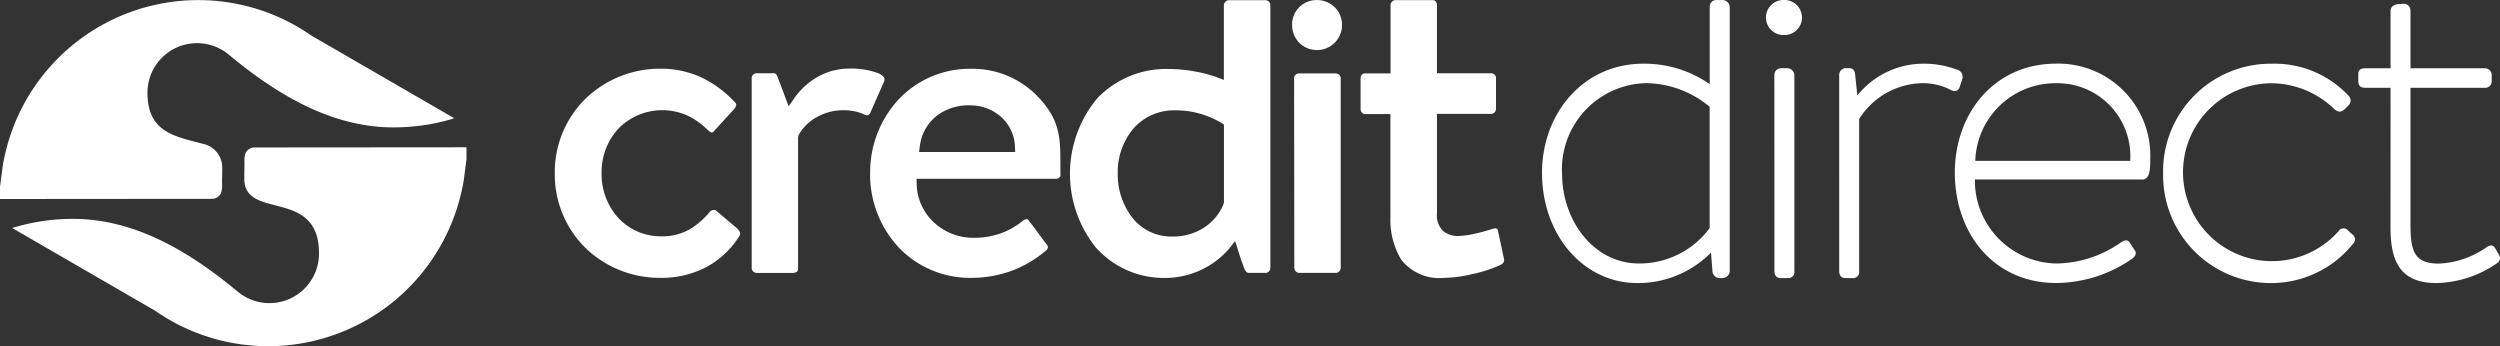 <svg xmlns="http://www.w3.org/2000/svg" width="173.3" height="24" viewBox="0 0 173.3 24">
  <rect x="0" y="0" width="173.3" height="24" fill="#333333" stroke="none"/>
  <g id="CreditDirect_Logo_white" data-name="CreditDirect Logo white" transform="translate(-73.07 -236.75)">
    <path id="Path_2243" data-name="Path 2243" d="M310.609,251.684a5.336,5.336,0,0,0,.749,3.084,3.351,3.351,0,0,0,2.956,1.25,9.243,9.243,0,0,0,1.959-.26,9.547,9.547,0,0,0,1.959-.637h0a.538.538,0,0,0,.224-.2.353.353,0,0,0,.012-.244l-.413-1.935v-.012a.106.106,0,0,0-.012-.04h0a.156.156,0,0,0-.072-.08.283.283,0,0,0-.168-.016.45.45,0,0,0-.092.024l-.016,0a13.481,13.481,0,0,1-1.322.356,5.266,5.266,0,0,1-.993.136,1.644,1.644,0,0,1-1.1-.316,1.516,1.516,0,0,1-.453-1.238v-6.905h3.757a.34.34,0,0,0,.228-.1h0a.349.349,0,0,0,.108-.232v-2.143a.336.336,0,0,0-.092-.24h0a.345.345,0,0,0-.244-.1h-3.757V237.1a.379.379,0,0,0-.092-.248.278.278,0,0,0-.208-.088h-2.584a.332.332,0,0,0-.232.108h0a.327.327,0,0,0-.1.228v4.746h-1.774a.289.289,0,0,0-.216.084.369.369,0,0,0-.088.252v2.143a.36.36,0,0,0,.1.244.277.277,0,0,0,.2.092H310.6v7.026Z" transform="translate(-141.147 -0.006)" fill="#fff"/>
    <path id="Path_2244" data-name="Path 2244" d="M298.4,240.231a1.73,1.73,0,0,0,1.742-1.742,1.708,1.708,0,0,0-.5-1.222,1.752,1.752,0,0,0-1.242-.5,1.69,1.69,0,0,0-1.718,1.718,1.762,1.762,0,0,0,.5,1.246,1.728,1.728,0,0,0,1.222.5" transform="translate(-134.044 -0.012)" fill="#fff"/>
    <path id="Path_2245" data-name="Path 2245" d="M297.07,262.938a.327.327,0,0,0,.1.228h0a.358.358,0,0,0,.232.108h2.551a.339.339,0,0,0,.232-.108h0a.329.329,0,0,0,.1-.228V249.776a.341.341,0,0,0-.1-.232.347.347,0,0,0-.24-.1h-2.551a.347.347,0,0,0-.24.1.326.326,0,0,0-.1.232Z" transform="translate(-134.277 -7.607)" fill="#fff"/>
    <path id="Path_2246" data-name="Path 2246" d="M260.09,253.968a6.3,6.3,0,0,0,4.718,2.055,5.878,5.878,0,0,0,4.474-2.035l.409-.521c.192.573.372,1.222.593,1.77a.883.883,0,0,0,.192.368h0a.218.218,0,0,0,.16.068H271.8a.344.344,0,0,0,.236-.1.336.336,0,0,0,.1-.236V237.1a.339.339,0,0,0-.108-.232h0a.345.345,0,0,0-.228-.1h-2.552a.336.336,0,0,0-.224.112h0a.336.336,0,0,0-.112.224v5.191l-.485-.184a9.373,9.373,0,0,0-1.634-.421,10.238,10.238,0,0,0-1.734-.152,6.606,6.606,0,0,0-4.907,2.015,8.176,8.176,0,0,0-.064,10.422m8.8-3.068a3.528,3.528,0,0,1-1.4,1.658,3.949,3.949,0,0,1-2.143.589,3.453,3.453,0,0,1-2.72-1.234,4.894,4.894,0,0,1-1.069-3.156,4.68,4.68,0,0,1,1.126-3.144,3.728,3.728,0,0,1,2.856-1.214,6.108,6.108,0,0,1,3.22.881l.16.108v5.383Z" transform="translate(-111.004 -0.006)" fill="#fff"/>
    <path id="Path_2247" data-name="Path 2247" d="M223.65,255.884a7.445,7.445,0,0,0,2.031,5.2,6.819,6.819,0,0,0,4.983,2.059,8.087,8.087,0,0,0,2.768-.477,7.935,7.935,0,0,0,2.411-1.414.367.367,0,0,0,.136-.22.328.328,0,0,0-.1-.22c-.425-.557-.833-1.138-1.266-1.686a.144.144,0,0,0-.1-.056.487.487,0,0,0-.252.1h0a.442.442,0,0,0-.056.044h0a5.086,5.086,0,0,1-1.362.793,5.408,5.408,0,0,1-1.983.36,4.013,4.013,0,0,1-2.78-1.061,3.739,3.739,0,0,1-1.2-2.664l-.008-.365h9.685a.341.341,0,0,0,.22-.1.408.408,0,0,0,.072-.092c-.048-2.291.236-3.685-1.682-5.62a6.3,6.3,0,0,0-4.53-1.814,6.785,6.785,0,0,0-4.947,2.059,7.426,7.426,0,0,0-2.035,5.175m3.445-1.871a3.158,3.158,0,0,1,1.122-2.067,3.6,3.6,0,0,1,2.315-.761,3.226,3.226,0,0,1,2.195.8,2.906,2.906,0,0,1,.961,2.063l.016.372h-6.665Z" transform="translate(-90.266 -7.133)" fill="#fff"/>
    <path id="Path_2248" data-name="Path 2248" d="M203.16,262.453a.327.327,0,0,0,.1.228h0a.358.358,0,0,0,.232.108h2.423a.67.67,0,0,0,.377-.076.312.312,0,0,0,.084-.26v-9.068l.04-.16a3.224,3.224,0,0,1,1.306-1.262,3.685,3.685,0,0,1,1.782-.449,3.8,3.8,0,0,1,.877.092,3.541,3.541,0,0,1,.625.22.292.292,0,0,0,.228.02.272.272,0,0,0,.148-.156l.945-2.143h0a.426.426,0,0,0,.04-.172.285.285,0,0,0-.088-.2,1.089,1.089,0,0,0-.372-.24,5.372,5.372,0,0,0-1.995-.308,4.387,4.387,0,0,0-2.095.525,5.045,5.045,0,0,0-1.706,1.526l-.389.557-.773-2.047a.531.531,0,0,0-.12-.2.3.3,0,0,0-.176-.04H203.5a.347.347,0,0,0-.24.1.326.326,0,0,0-.1.232v13.17Z" transform="translate(-77.983 -7.121)" fill="#fff"/>
    <path id="Path_2249" data-name="Path 2249" d="M169.08,255.89a7.171,7.171,0,0,0,2.1,5.159,7.377,7.377,0,0,0,5.223,2.1,6.644,6.644,0,0,0,3.168-.737,6.147,6.147,0,0,0,2.3-2.151l0,0a.278.278,0,0,0,.052-.244.811.811,0,0,0-.244-.328l-1.418-1.2a.239.239,0,0,0-.188-.044.328.328,0,0,0-.22.1,5.767,5.767,0,0,1-1.258,1.142,3.815,3.815,0,0,1-2.1.585,4.034,4.034,0,0,1-2.988-1.25,4.525,4.525,0,0,1-1.182-3.14,4.445,4.445,0,0,1,1.2-3.112,4.264,4.264,0,0,1,4.855-.821,5.224,5.224,0,0,1,1.29.941l.008,0,.044.044h0a.551.551,0,0,0,.236.144.157.157,0,0,0,.128-.064h0l1.338-1.466.012-.012a.711.711,0,0,0,.22-.36.2.2,0,0,0-.064-.172l-.008-.008a7.7,7.7,0,0,0-2.271-1.706,6.62,6.62,0,0,0-2.884-.637,7.416,7.416,0,0,0-5.235,2.095,7.16,7.16,0,0,0-2.115,5.135" transform="translate(-57.553 -7.14)" fill="#fff"/>
    <path id="Path_2250" data-name="Path 2250" d="M483.435,252.891c0,2.079.473,3.873,3.18,3.873a7.638,7.638,0,0,0,4.218-1.386.4.4,0,0,0,.124-.565l-.252-.441c-.1-.156-.22-.316-.565-.124a6.22,6.22,0,0,1-3.337,1.166c-1.67,0-1.983-.785-1.983-2.676V243.23h5.131a.455.455,0,0,0,.5-.473v-.409a.472.472,0,0,0-.5-.473h-5.131v-4a.463.463,0,0,0-.473-.473l-.409.032c-.284.032-.5.188-.5.473v3.969h-1.762c-.284,0-.473.1-.473.377v.5c0,.284.1.473.473.473h1.762Z" transform="translate(-244.655 -0.392)" fill="#fff"/>
    <path id="Path_2251" data-name="Path 2251" d="M447.43,255.356a7.469,7.469,0,0,0,7.526,7.622,7.281,7.281,0,0,0,5.7-2.8.408.408,0,0,0-.1-.565l-.284-.252a.413.413,0,0,0-.693.032,6.166,6.166,0,1,1-4.63-10.266,6.324,6.324,0,0,1,4.282,1.73c.252.252.5.344.785.064l.252-.252a.457.457,0,0,0,.032-.661,7.039,7.039,0,0,0-5.351-2.235,7.459,7.459,0,0,0-7.522,7.586" transform="translate(-224.411 -6.606)" fill="#fff"/>
    <path id="Path_2252" data-name="Path 2252" d="M411.38,255.318c0,4.25,2.74,7.65,7.022,7.65a9.327,9.327,0,0,0,5.291-1.7c.252-.188.284-.441.156-.565l-.344-.537c-.156-.22-.316-.188-.629,0a7.947,7.947,0,0,1-4.47,1.45,5.753,5.753,0,0,1-5.636-5.824h11.62c.537,0,.537-.849.537-1.418a6.378,6.378,0,0,0-6.517-6.613c-4.29,0-7.03,3.437-7.03,7.558m1.418-.817a5.551,5.551,0,0,1,5.608-5.383,5.055,5.055,0,0,1,5.131,5.383Z" transform="translate(-202.801 -6.6)" fill="#fff"/>
    <path id="Path_2253" data-name="Path 2253" d="M391.37,262.158c0,.252.124.473.409.473h.5a.417.417,0,0,0,.473-.473v-10.55a5.282,5.282,0,0,1,4.41-2.487,4.214,4.214,0,0,1,1.951.473c.252.124.5.1.6-.188l.188-.565a.514.514,0,0,0-.377-.661,6.565,6.565,0,0,0-2.267-.409,5.892,5.892,0,0,0-4.63,2.2l-.156-1.482c-.032-.284-.188-.409-.409-.409h-.22a.463.463,0,0,0-.473.473Z" transform="translate(-190.806 -6.606)" fill="#fff"/>
    <path id="Path_2254" data-name="Path 2254" d="M379.928,239.177a1.214,1.214,0,1,0,0-2.427,1.214,1.214,0,1,0,0,2.427" transform="translate(-183.193)" fill="#fff"/>
    <path id="Path_2255" data-name="Path 2255" d="M380.16,262.625c0,.252.124.473.409.473h.5a.417.417,0,0,0,.473-.473v-13.6a.508.508,0,0,0-.473-.473h-.441a.463.463,0,0,0-.473.473Z" transform="translate(-184.086 -7.074)" fill="#fff"/>
    <path id="Path_2256" data-name="Path 2256" d="M339.94,248.756c0,4.25,2.836,7.622,6.613,7.622a7.111,7.111,0,0,0,5.1-2.111l.1,1.29a.5.5,0,0,0,.537.473h.188a.508.508,0,0,0,.473-.473V237.233a.506.506,0,0,0-.441-.473h-.473a.445.445,0,0,0-.473.473v5.355a7.932,7.932,0,0,0-4.6-1.418c-4.13,0-7.026,3.4-7.026,7.586m1.386,0a5.971,5.971,0,0,1,5.824-6.237,7,7,0,0,1,4.41,1.638v8.407a6.024,6.024,0,0,1-4.911,2.455C343.593,255.025,341.326,252.129,341.326,248.756Z" transform="translate(-159.976 -0.006)" fill="#fff"/>
    <path id="Path_2257" data-name="Path 2257" d="M87.133,246.727a1.674,1.674,0,0,1,1.342,1.594c0,.973-.02.717-.008,1.266.012.633-.2.785-.461.909a.81.81,0,0,1-.2.044l-14.736.012v-.845l.188-1.43a13.739,13.739,0,0,1,19.507-10.158,13.971,13.971,0,0,1,1.891,1.105l9.906,5.732a14.213,14.213,0,0,1-4.919.613c-4.094-.24-7.674-2.5-10.719-5.027a3.436,3.436,0,0,0-5.632,2.648c0,2.748,1.911,3.02,3.841,3.537" transform="translate(0 -0.007)" fill="#fff" fill-rule="evenodd"/>
    <path id="Path_2258" data-name="Path 2258" d="M91.27,264.467c0-.973.02-.717.008-1.266-.012-.633.2-.785.457-.905a.662.662,0,0,1,.2-.044l14.736-.012v.845l-.188,1.43a13.739,13.739,0,0,1-19.507,10.158,13.966,13.966,0,0,1-1.891-1.106l-9.906-5.732a14.214,14.214,0,0,1,4.919-.613c4.1.24,7.674,2.5,10.719,5.027a3.436,3.436,0,0,0,5.632-2.648c.008-4.558-5.127-2.3-5.179-5.135" transform="translate(-1.265 -15.28)" fill="#fff" fill-rule="evenodd"/>
  </g>
</svg>
